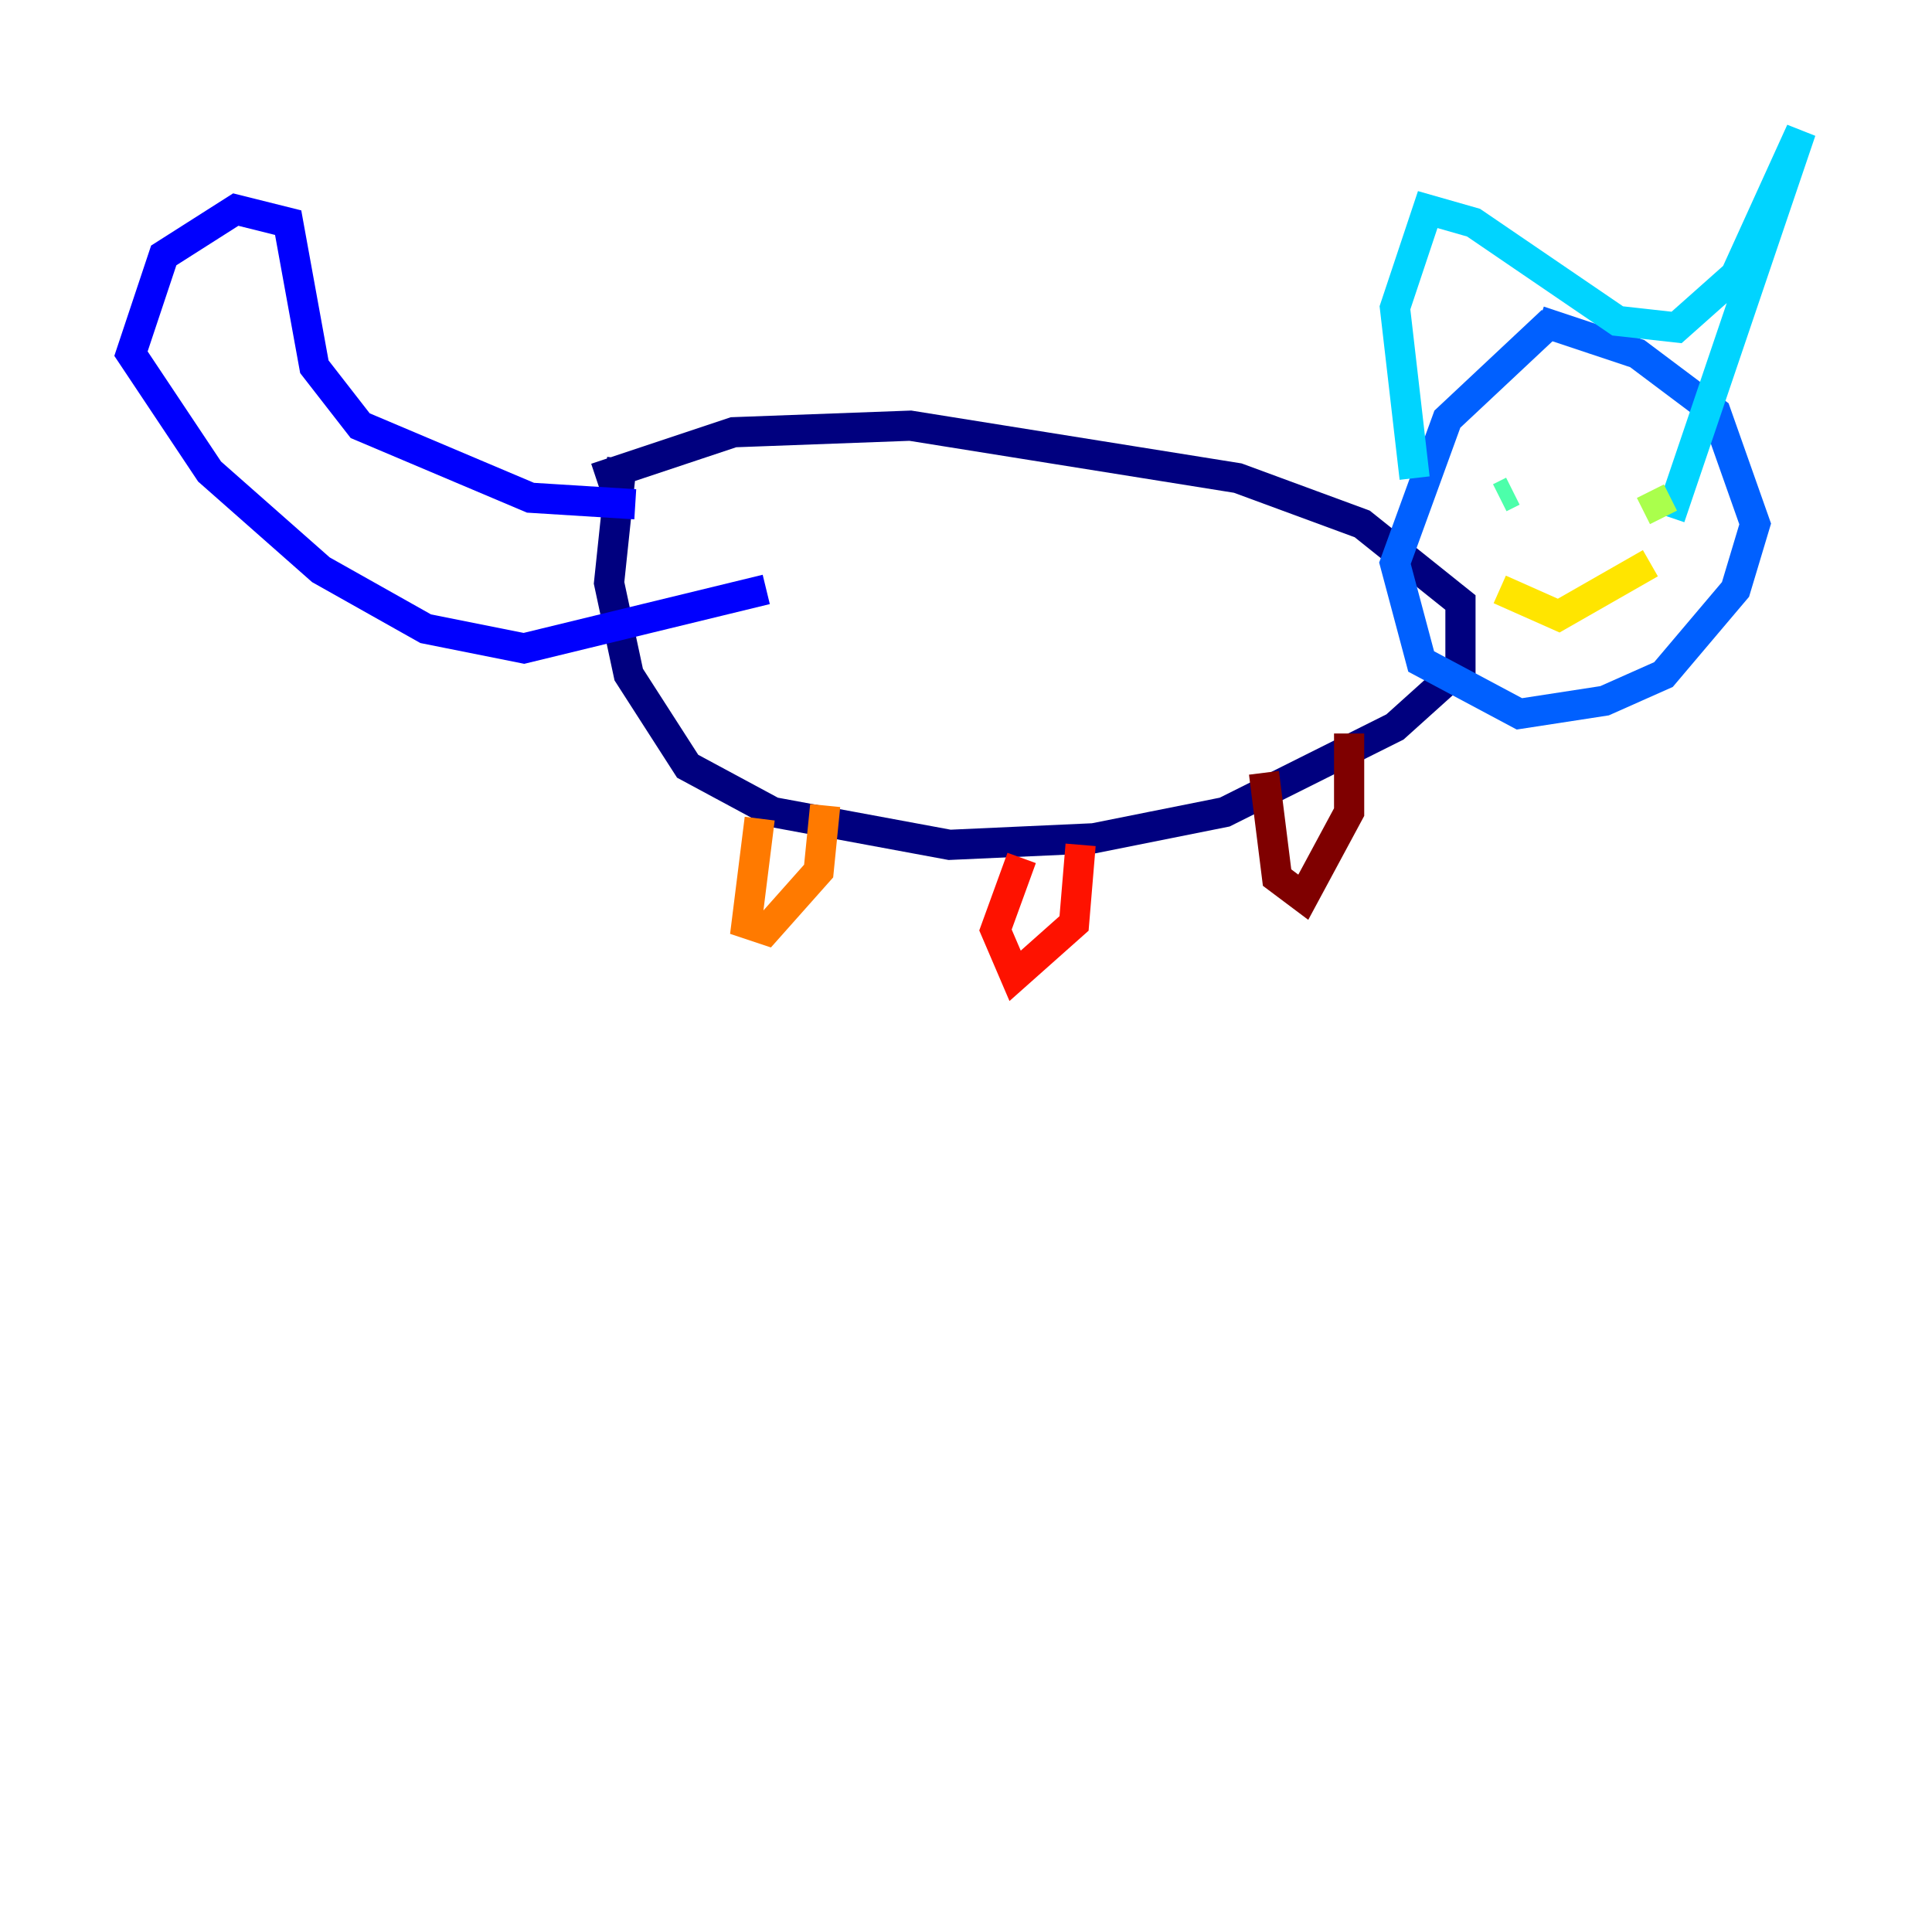 <?xml version="1.0" encoding="utf-8" ?>
<svg baseProfile="tiny" height="128" version="1.2" viewBox="0,0,128,128" width="128" xmlns="http://www.w3.org/2000/svg" xmlns:ev="http://www.w3.org/2001/xml-events" xmlns:xlink="http://www.w3.org/1999/xlink"><defs /><polyline fill="none" points="41.22,30.373 40.352,38.617 41.654,44.691 45.559,50.766 51.2,53.803 62.915,55.973 72.461,55.539 81.139,53.803 92.42,48.163 96.759,44.258 96.759,39.919 90.251,34.712 82.007,31.675 60.312,28.203 48.597,28.637 39.485,31.675" stroke="#00007f" stroke-width="2" /><polyline fill="none" points="42.088,33.41 35.146,32.976 23.864,28.203 20.827,24.298 19.091,14.752 15.62,13.885 10.848,16.922 8.678,23.43 13.885,31.241 21.261,37.749 28.203,41.654 34.712,42.956 50.766,39.051" stroke="#0000fe" stroke-width="2" /><polyline fill="none" points="102.834,21.261 95.891,27.77 92.42,37.315 94.156,43.824 100.664,47.295 106.305,46.427 110.21,44.691 114.983,39.051 116.285,34.712 113.681,27.336 108.475,23.43 101.966,21.261" stroke="#0060ff" stroke-width="2" /><polyline fill="none" points="93.722,31.675 92.42,20.393 94.59,13.885 97.627,14.752 107.173,21.261 111.078,21.695 114.983,18.224 119.322,8.678 110.644,34.278" stroke="#00d4ff" stroke-width="2" /><polyline fill="none" points="100.231,32.542 99.363,32.976" stroke="#4cffaa" stroke-width="2" /><polyline fill="none" points="110.21,34.278 109.342,32.542" stroke="#aaff4c" stroke-width="2" /><polyline fill="none" points="99.363,39.051 103.268,40.786 109.342,37.315" stroke="#ffe500" stroke-width="2" /><polyline fill="none" points="50.332,54.237 49.464,61.18 50.766,61.614 54.237,57.709 54.671,53.37" stroke="#ff7a00" stroke-width="2" /><polyline fill="none" points="67.688,56.841 65.953,61.614 67.254,64.651 71.159,61.18 71.593,55.973" stroke="#fe1200" stroke-width="2" /><polyline fill="none" points="83.742,51.2 84.61,58.142 86.346,59.444 89.383,53.803 89.383,48.597" stroke="#7f0000" stroke-width="2" /></svg>